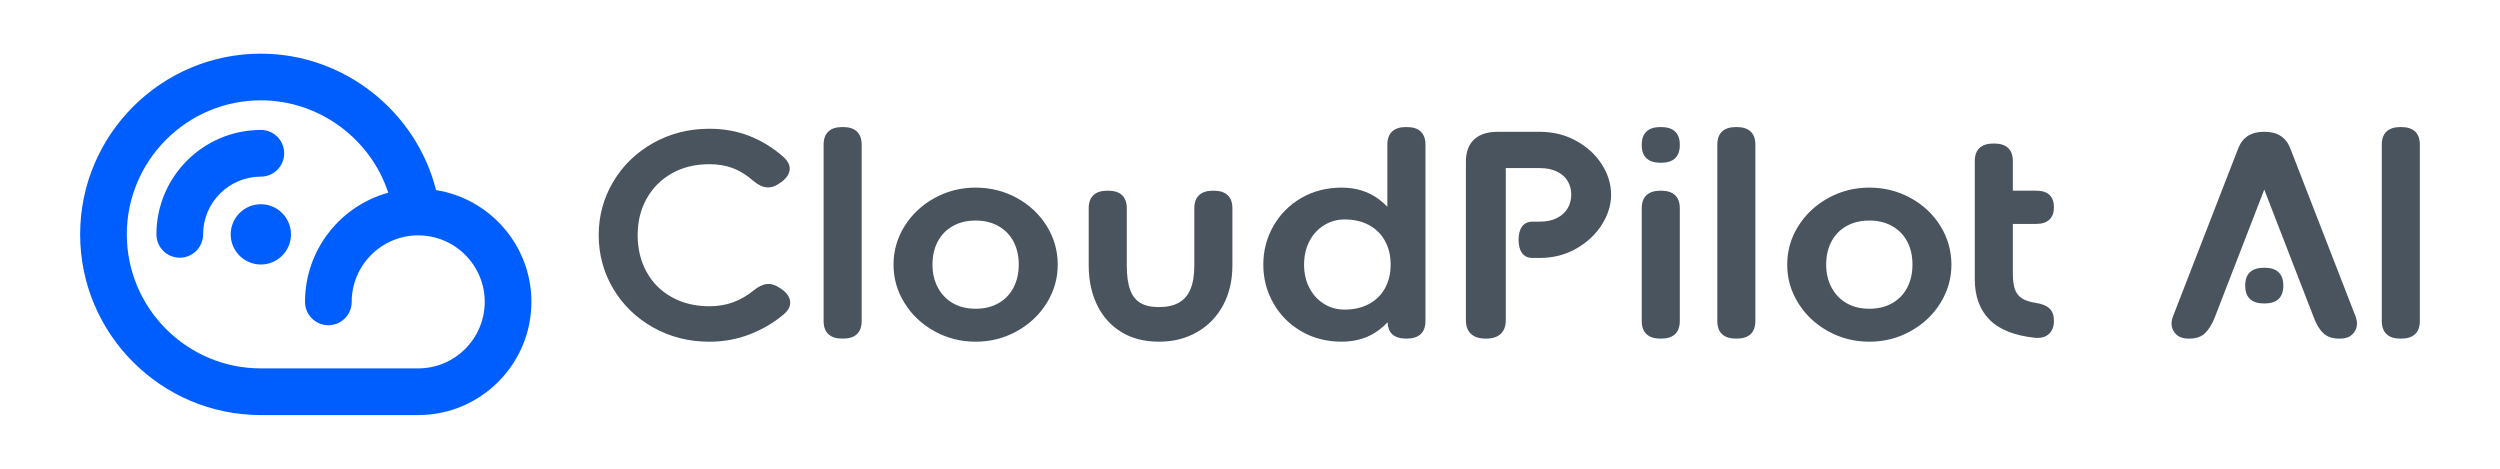 <svg xmlns="http://www.w3.org/2000/svg" viewBox="0 0 1455.69 268.95" width="160" height="30"><g fill="#4a545e"><path d="m454.96 166.24-.52-.32c-2.77-1.95-5.4-2.79-7.88-2.52s-5.11 1.54-7.88 3.82c-3.58 2.93-7.48 5.18-11.69 6.75-4.22 1.57-8.86 2.36-13.95 2.36-8.2 0-15.48-1.76-21.83-5.28-6.35-3.52-11.26-8.42-14.72-14.71-3.46-6.28-5.2-13.43-5.2-21.45s1.76-15.01 5.28-21.29c3.52-6.28 8.43-11.18 14.73-14.71 6.29-3.52 13.54-5.28 21.74-5.28 5.2 0 9.82.79 13.86 2.36s7.91 3.98 11.61 7.23c2.77 2.38 5.43 3.68 7.97 3.9 2.54.22 5.2-.7 7.97-2.76l.52-.32c3-2.27 4.62-4.69 4.85-7.23s-1.04-5.06-3.81-7.56c-5.89-5.2-12.42-9.21-19.57-12.03-7.16-2.82-14.96-4.23-23.39-4.23-12.01 0-22.95 2.79-32.83 8.37-9.87 5.58-17.61 13.11-23.21 22.59-5.6 9.48-8.4 19.8-8.4 30.96s2.8 21.64 8.4 31.12c5.6 9.48 13.34 17.01 23.21 22.59 9.88 5.58 20.82 8.37 32.83 8.37 8.32 0 16.17-1.44 23.56-4.31 7.39-2.87 13.97-6.75 19.75-11.62 2.77-2.38 4.01-4.9 3.72-7.56-.29-2.66-2-5.07-5.12-7.24ZM490.82 71.98h-.34c-3.58 0-6.3.87-8.14 2.6-1.85 1.74-2.77 4.28-2.77 7.64v102.71c0 3.36.92 5.91 2.77 7.64 1.85 1.73 4.56 2.6 8.14 2.6h.34c3.58 0 6.29-.87 8.14-2.6 1.84-1.73 2.77-4.28 2.77-7.64V82.22c0-3.36-.93-5.9-2.77-7.64-1.84-1.73-4.56-2.6-8.14-2.6ZM592.08 113.26c-7.33-4.01-15.33-6.01-23.99-6.01s-16.49 2-23.82 6.01c-7.34 4.01-13.17 9.45-17.5 16.33-4.33 6.88-6.49 14.38-6.49 22.51s2.13 15.47 6.41 22.35c4.27 6.88 10.07 12.35 17.41 16.41 7.33 4.06 15.33 6.1 23.99 6.1s16.66-2.03 23.99-6.1c7.33-4.06 13.14-9.53 17.41-16.41 4.27-6.88 6.41-14.33 6.41-22.35s-2.14-15.63-6.41-22.51c-4.28-6.88-10.08-12.32-17.41-16.33Zm-1.91 52.17c-2.02 3.9-4.94 6.94-8.75 9.1-3.81 2.17-8.26 3.25-13.34 3.25s-9.5-1.08-13.25-3.25-6.67-5.2-8.75-9.1-3.12-8.34-3.12-13.33 1.01-9.56 3.03-13.41c2.02-3.84 4.94-6.85 8.75-9.02 3.81-2.17 8.26-3.25 13.34-3.25s9.53 1.09 13.34 3.25c3.81 2.17 6.73 5.17 8.75 9.02 2.02 3.85 3.03 8.32 3.03 13.41 0 4.99-1.01 9.43-3.03 13.33ZM706.67 109.04h-.34c-3.58 0-6.3.87-8.14 2.6-1.85 1.73-2.77 4.28-2.77 7.64v33.32c0 5.64-.75 10.24-2.25 13.81-1.5 3.58-3.78 6.2-6.84 7.88s-6.9 2.52-11.52 2.52-8.11-.81-10.83-2.44c-2.71-1.62-4.71-4.2-5.97-7.72-1.27-3.52-1.91-8.21-1.91-14.06v-33.32c0-3.36-.93-5.9-2.77-7.64-1.85-1.73-4.56-2.6-8.14-2.6h-.35c-3.58 0-6.3.87-8.14 2.6-1.85 1.73-2.77 4.28-2.77 7.64v33.32c0 8.56 1.61 16.2 4.85 22.92 3.23 6.72 7.91 11.97 14.03 15.76 6.12 3.79 13.45 5.69 22 5.69s15.74-1.87 22.26-5.61 11.57-8.96 15.16-15.68c3.58-6.72 5.37-14.41 5.37-23.08v-33.32c0-3.36-.93-5.9-2.77-7.64-1.87-1.73-4.58-2.59-8.16-2.59ZM819.09 71.98h-.35c-3.58 0-6.3.87-8.14 2.6-1.85 1.74-2.77 4.28-2.77 7.64v36.17c-1.48-1.5-3.04-2.93-4.76-4.23-6.06-4.6-13.37-6.91-21.91-6.91s-16.46 2-23.39 6.01-12.36 9.45-16.28 16.33c-3.93 6.88-5.89 14.38-5.89 22.51s1.96 15.63 5.89 22.51c3.93 6.88 9.36 12.33 16.28 16.33 6.93 4.01 14.72 6.01 23.39 6.01s15.85-2.3 21.91-6.91c1.77-1.35 3.37-2.82 4.88-4.36.14 2.95.96 5.3 2.66 6.88 1.84 1.73 4.56 2.6 8.14 2.6h.35c3.58 0 6.29-.87 8.14-2.6 1.84-1.73 2.77-4.28 2.77-7.64V82.22c0-3.36-.93-5.9-2.77-7.64-1.85-1.73-4.57-2.6-8.15-2.6Zm-12.64 93.86c-2.2 3.96-5.31 7.02-9.36 9.18-4.04 2.17-8.78 3.25-14.2 3.25-4.39 0-8.37-1.11-11.95-3.33s-6.41-5.31-8.49-9.26-3.12-8.48-3.12-13.57 1.04-9.64 3.12-13.65 4.94-7.12 8.57-9.35c3.64-2.22 7.59-3.33 11.87-3.33 5.43 0 10.16 1.08 14.2 3.25 4.04 2.17 7.16 5.26 9.36 9.26 2.19 4.01 3.29 8.61 3.29 13.81s-1.1 9.78-3.29 13.74ZM917.83 80.03c-6.35-3.52-13.45-5.28-21.31-5.28h-24.43c-6.01 0-10.6 1.49-13.77 4.47-3.18 2.98-4.76 7.29-4.76 12.92v92.31c0 3.47.98 6.12 2.94 7.96s4.79 2.76 8.49 2.76h.35c3.7 0 6.52-.92 8.49-2.76 1.96-1.84 2.95-4.49 2.95-7.96V95.87h19.75c3.93 0 7.28.68 10.05 2.03 2.77 1.36 4.85 3.2 6.24 5.53 1.39 2.33 2.08 4.96 2.08 7.88s-.69 5.58-2.08 7.96c-1.38 2.39-3.47 4.28-6.24 5.69s-6.12 2.11-10.05 2.11h-4.24c-5.83 0-8.06 4.73-8.06 10.56s2.23 10.57 8.06 10.57h4.24c7.85 0 14.95-1.81 21.31-5.45 6.35-3.63 11.32-8.29 14.9-13.98 3.58-5.69 5.37-11.51 5.37-17.47s-1.79-11.92-5.37-17.55c-3.59-5.62-8.56-10.2-14.91-13.72ZM967.2 71.98h-.34c-3.58 0-6.3.87-8.14 2.6-1.85 1.74-2.77 4.28-2.77 7.64v.32c0 3.36.92 5.91 2.77 7.64 1.85 1.74 4.56 2.6 8.14 2.6h.34c3.58 0 6.29-.87 8.14-2.6s2.77-4.28 2.77-7.64v-.32c0-3.36-.92-5.9-2.77-7.64-1.85-1.73-4.56-2.6-8.14-2.6ZM967.2 109.04h-.34c-3.58 0-6.3.87-8.14 2.6-1.85 1.73-2.77 4.28-2.77 7.64v65.66c0 3.36.92 5.91 2.77 7.64 1.85 1.73 4.56 2.6 8.14 2.6h.34c3.58 0 6.29-.87 8.14-2.6s2.77-4.28 2.77-7.64v-65.67c0-3.36-.92-5.9-2.77-7.64-1.85-1.73-4.56-2.59-8.14-2.59ZM1011.2 71.98h-.34c-3.58 0-6.3.87-8.14 2.6-1.85 1.74-2.77 4.28-2.77 7.64v102.71c0 3.36.92 5.91 2.77 7.64 1.85 1.73 4.56 2.6 8.14 2.6h.34c3.58 0 6.29-.87 8.14-2.6 1.84-1.73 2.77-4.28 2.77-7.64V82.22c0-3.36-.93-5.9-2.77-7.64-1.85-1.73-4.56-2.6-8.14-2.6ZM1112.45 113.26c-7.33-4.01-15.33-6.01-23.99-6.01s-16.49 2-23.82 6.01c-7.34 4.01-13.17 9.45-17.5 16.33-4.33 6.88-6.49 14.38-6.49 22.51s2.13 15.47 6.41 22.35c4.27 6.88 10.07 12.35 17.41 16.41 7.33 4.06 15.33 6.1 23.99 6.1s16.66-2.03 23.99-6.1c7.33-4.06 13.14-9.53 17.41-16.41s6.41-14.33 6.41-22.35-2.14-15.63-6.41-22.51c-4.27-6.88-10.07-12.32-17.41-16.33Zm-1.9 52.17c-2.02 3.9-4.94 6.94-8.75 9.1-3.81 2.17-8.26 3.25-13.34 3.25s-9.5-1.08-13.25-3.25-6.67-5.2-8.75-9.1-3.12-8.34-3.12-13.33 1.01-9.56 3.03-13.41c2.02-3.84 4.94-6.85 8.75-9.02 3.81-2.17 8.26-3.25 13.34-3.25s9.53 1.09 13.34 3.25c3.81 2.17 6.73 5.17 8.75 9.02 2.02 3.85 3.03 8.32 3.03 13.41s-1.01 9.43-3.03 13.33ZM1185.73 109.04h-13.69V91.81c0-3.36-.93-5.91-2.77-7.64-1.85-1.73-4.57-2.6-8.14-2.6h-.35c-3.58 0-6.3.87-8.14 2.6-1.85 1.73-2.77 4.28-2.77 7.64v68.75c0 9.86 2.83 17.69 8.49 23.49 5.65 5.8 14.49 9.34 26.5 10.64 3.46.33 6.18-.41 8.14-2.19 1.96-1.79 2.95-4.31 2.95-7.56v-.33c0-3.03-.86-5.36-2.6-6.99-1.73-1.63-4.39-2.71-7.97-3.25s-6.32-1.46-8.23-2.76-3.23-3.09-3.98-5.36-1.13-5.25-1.13-8.94v-28.93h13.69c3.35 0 5.89-.84 7.62-2.52s2.6-4.03 2.6-7.07v-.16c0-3.14-.86-5.52-2.6-7.15-1.73-1.63-4.27-2.44-7.62-2.44ZM1333.5 84.17c-2.54-6.28-7.51-9.43-14.9-9.43h-.35c-7.39 0-12.36 3.14-14.9 9.43l-38.11 98.16c-1.27 3.36-1.04 6.34.69 8.94s4.51 3.9 8.32 3.9h.69c3.81 0 6.81-1.06 9.01-3.17 2.19-2.11 4.1-5.22 5.72-9.34l28.76-74.26 28.76 74.26c1.5 4.12 3.38 7.23 5.63 9.34s5.28 3.17 9.1 3.17h.69c3.81 0 6.58-1.3 8.32-3.9 1.73-2.6 1.96-5.58.69-8.94l-38.12-98.16Z"></path><path d="M1318.6 153.9h-.35c-3.58 0-6.3.87-8.14 2.6-1.85 1.74-2.77 4.28-2.77 7.64v.32c0 3.36.92 5.91 2.77 7.64 1.85 1.74 4.56 2.6 8.14 2.6h.35c3.58 0 6.29-.86 8.14-2.6 1.84-1.73 2.77-4.28 2.77-7.64v-.32c0-3.36-.93-5.9-2.77-7.64-1.85-1.73-4.56-2.6-8.14-2.6ZM1406.25 74.58c-1.85-1.73-4.56-2.6-8.14-2.6h-.34c-3.58 0-6.3.87-8.14 2.6-1.85 1.73-2.77 4.28-2.77 7.64v102.72c0 3.36.92 5.91 2.77 7.64s4.56 2.6 8.14 2.6h.34c3.58 0 6.29-.87 8.14-2.6s2.77-4.28 2.77-7.64V82.22c0-3.36-.92-5.91-2.77-7.64Z"></path></g><g fill="#005eff"><path d="M243.51 239.69h-91.63c-58.02 0-105.22-47.2-105.22-105.22S93.86 29.25 151.88 29.25c48.31 0 90.4 33.46 102.03 79.44 31.42 5 55.51 32.29 55.51 65.09 0 36.34-29.57 65.91-65.91 65.91ZM151.88 56.43c-43.03 0-78.04 35.01-78.04 78.04s35.01 78.04 78.04 78.04h91.63c21.36 0 38.73-17.38 38.73-38.73s-17.37-38.73-38.73-38.73-38.73 17.38-38.73 38.73c0 7.5-6.08 13.59-13.59 13.59s-13.59-6.08-13.59-13.59c0-30.31 20.56-55.9 48.47-63.57-10.32-31.42-40.17-53.78-74.19-53.78Z"></path><path d="M104.67 148.06c-7.5 0-13.59-6.08-13.59-13.59 0-33.52 27.27-60.8 60.8-60.8 7.5 0 13.59 6.08 13.59 13.59s-6.08 13.59-13.59 13.59c-18.54 0-33.62 15.08-33.62 33.62 0 7.5-6.09 13.59-13.59 13.59Z"></path><path d="M151.88 152.02c-9.68 0-17.55-7.87-17.55-17.55s7.88-17.55 17.55-17.55 17.55 7.87 17.55 17.55-7.88 17.55-17.55 17.55Z"></path></g></svg>